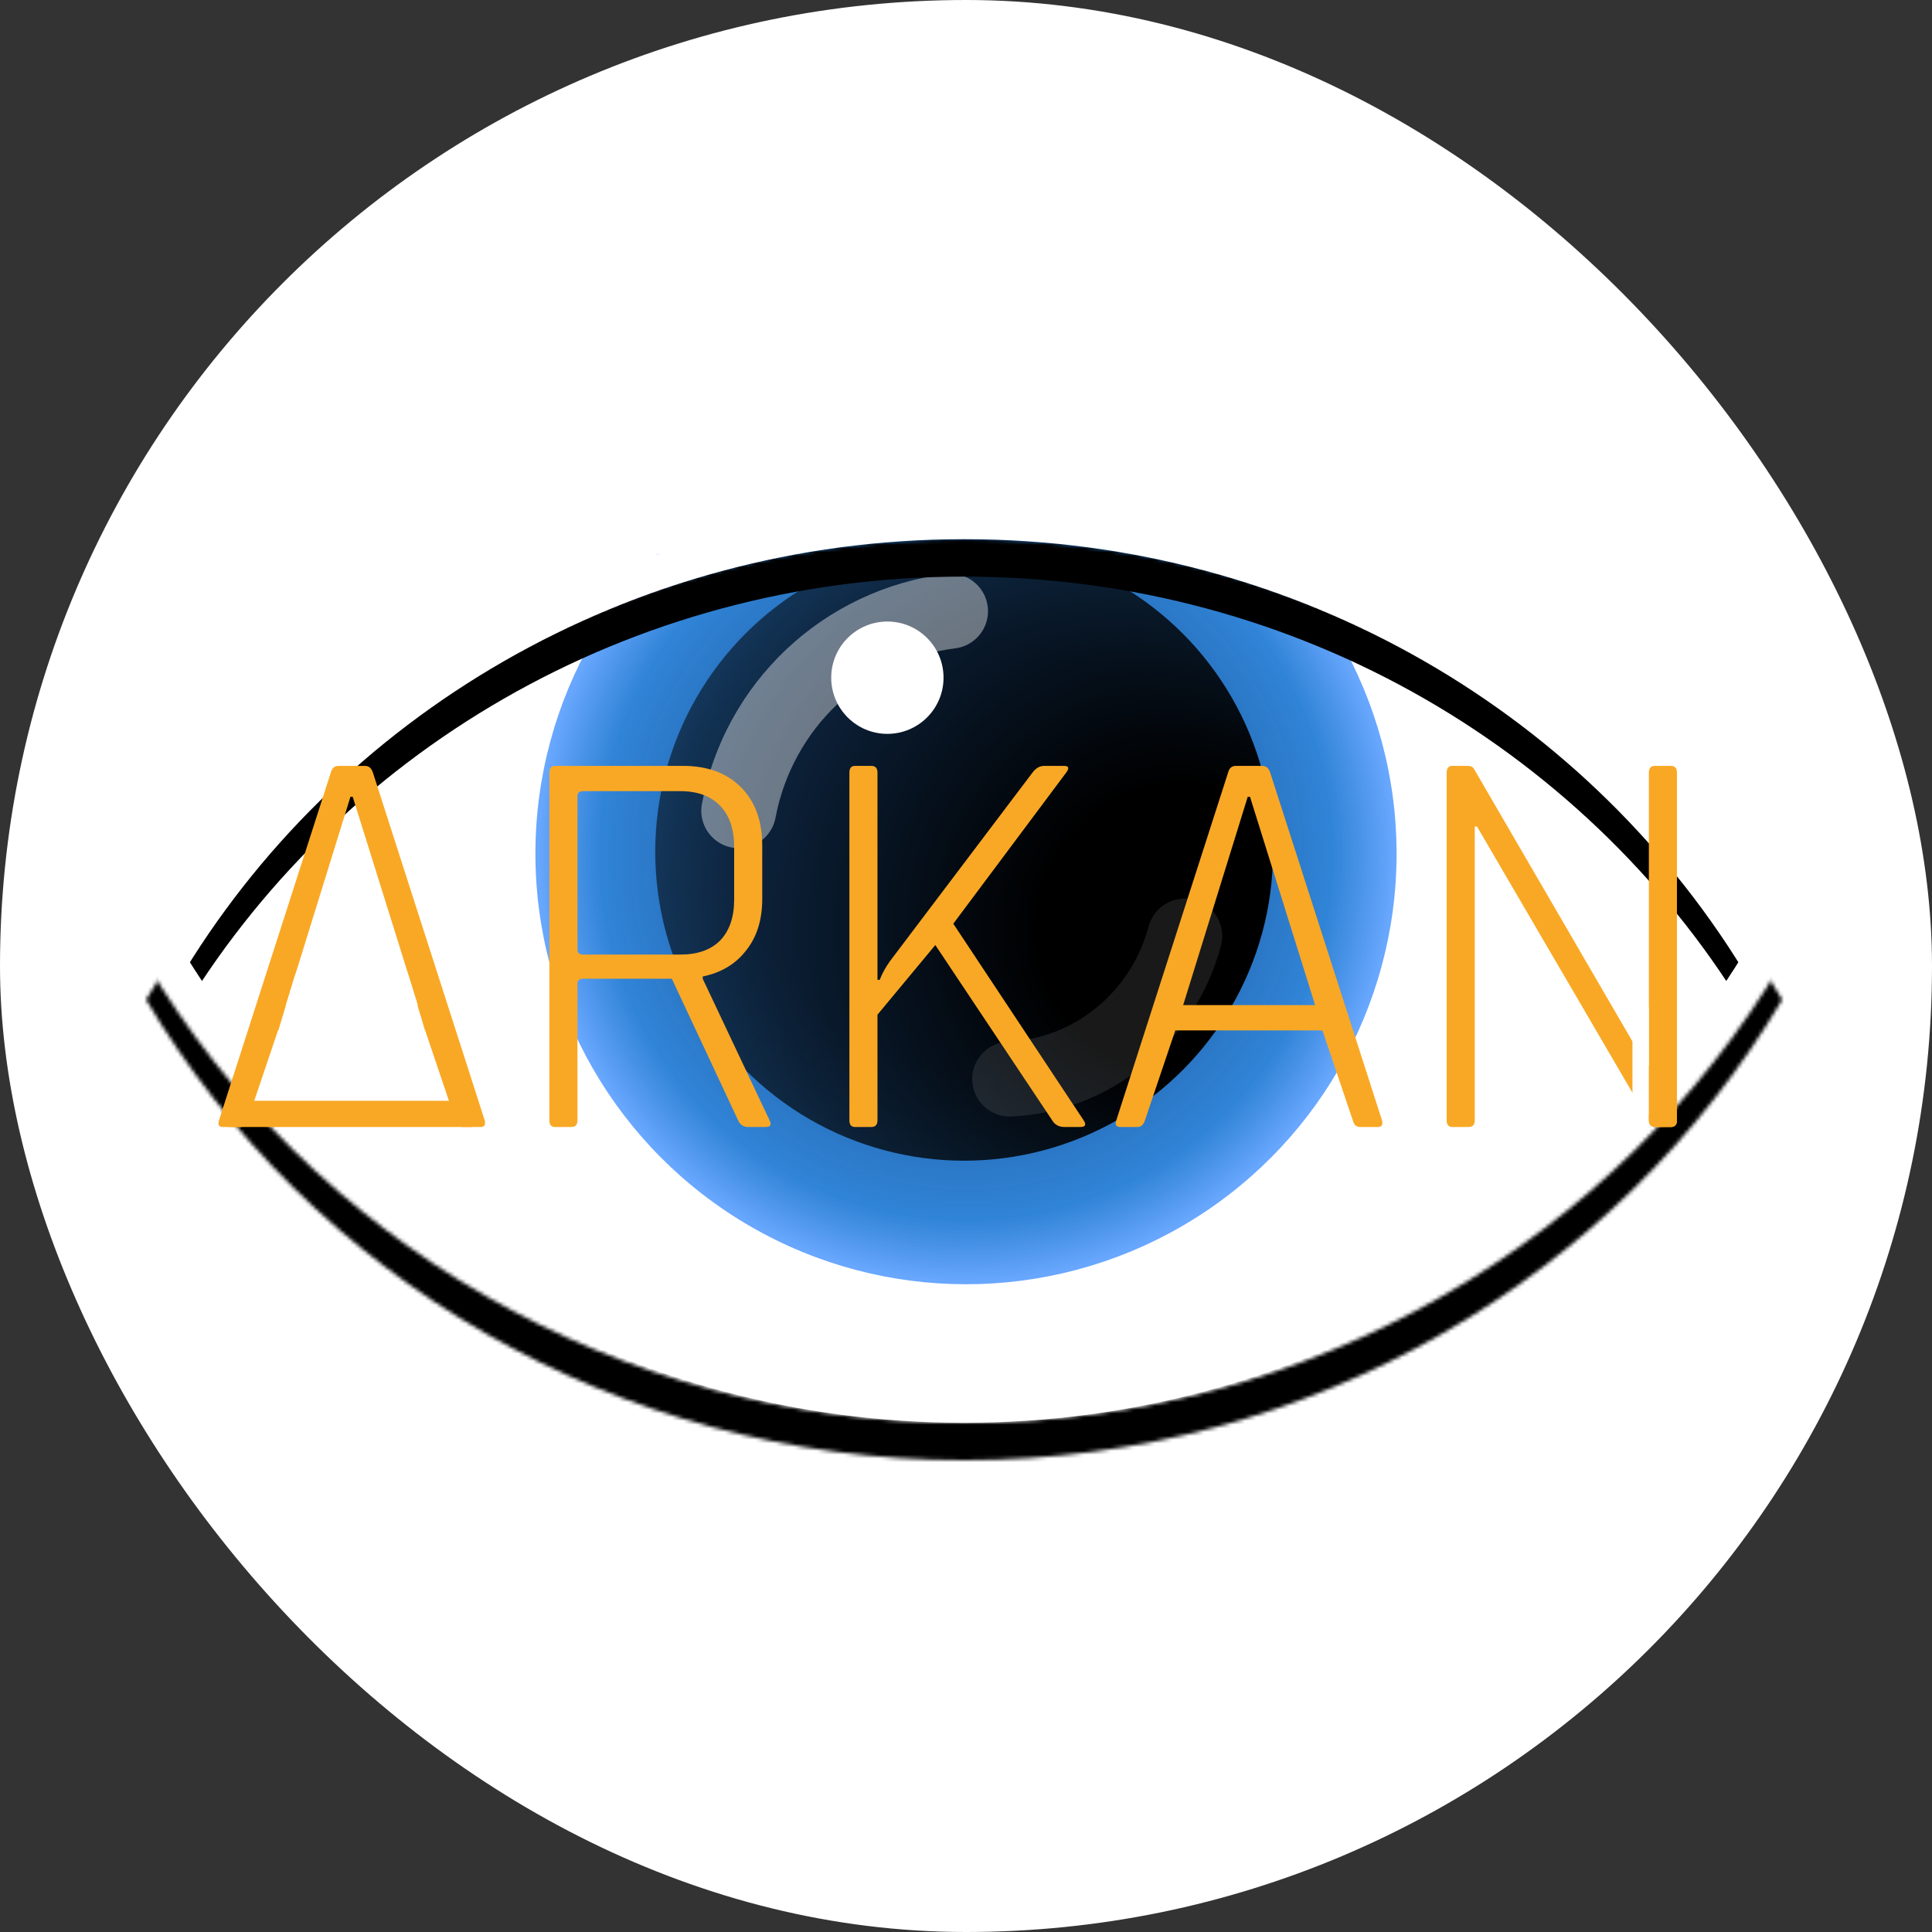 <svg width="516" height="516" viewBox="0 0 516 516" fill="none" xmlns="http://www.w3.org/2000/svg">
<rect x="0" y="0" width="516" height="516" fill="#333333" stroke="none"/>
<rect width="516" height="516" rx="258" fill="white"/>
<circle cx="258" cy="228" r="115" fill="url(#paint0_radial_2_15)"/>
<circle cx="257.5" cy="227.5" r="82.5" fill="url(#paint1_radial_2_15)"/>
<path d="M253.875 163.234C240.018 164.989 227.076 171.095 216.91 180.673C206.744 190.251 199.879 202.808 197.302 216.535" stroke="white" stroke-opacity="0.4" stroke-width="20" stroke-linecap="round" stroke-linejoin="round"/>
<path d="M269.652 288.204C280.42 287.71 290.75 283.745 299.157 276.88C307.564 270.015 313.613 260.603 316.434 250" stroke="white" stroke-opacity="0.1" stroke-width="20" stroke-linecap="round" stroke-linejoin="round"/>
<circle cx="237" cy="181" r="15" fill="white"/>
<mask id="path-7-inside-1_2_15" fill="white">
<path fill-rule="evenodd" clip-rule="evenodd" d="M39 267C82.615 193.47 164.133 144 257.5 144C350.867 144 432.385 193.47 476 267C432.385 340.53 350.867 390 257.5 390C164.133 390 82.615 340.53 39 267Z"/>
</mask>
<path d="M39 267L30.399 261.898L27.373 267L30.399 272.102L39 267ZM476 267L484.601 272.102L487.627 267L484.601 261.898L476 267ZM47.601 272.102C89.446 201.555 167.725 154 257.5 154V134C160.541 134 75.783 185.385 30.399 261.898L47.601 272.102ZM257.5 154C347.275 154 425.554 201.555 467.399 272.102L484.601 261.898C439.217 185.385 354.459 134 257.5 134V154ZM467.399 261.898C425.554 332.445 347.275 380 257.5 380V400C354.459 400 439.217 348.615 484.601 272.102L467.399 261.898ZM257.5 380C167.725 380 89.446 332.445 47.601 261.898L30.399 272.102C75.783 348.615 160.541 400 257.5 400V380Z" fill="black" mask="url(#path-7-inside-1_2_15)"/>
<mask id="path-9-inside-2_2_15" fill="white">
<path fill-rule="evenodd" clip-rule="evenodd" d="M39 257C82.615 183.47 164.133 134 257.5 134C350.867 134 432.385 183.47 476 257C432.385 330.53 350.867 380 257.5 380C164.133 380 82.615 330.53 39 257Z"/>
</mask>
<path d="M39 257L30.399 251.898L27.373 257L30.399 262.102L39 257ZM476 257L484.601 262.102L487.627 257L484.601 251.898L476 257ZM47.601 262.102C89.446 191.555 167.725 144 257.5 144V124C160.541 124 75.783 175.385 30.399 251.898L47.601 262.102ZM257.5 144C347.275 144 425.554 191.555 467.399 262.102L484.601 251.898C439.217 175.385 354.459 124 257.5 124V144ZM467.399 251.898C425.554 322.445 347.275 370 257.5 370V390C354.459 390 439.217 338.615 484.601 262.102L467.399 251.898ZM257.5 370C167.725 370 89.446 322.445 47.601 251.898L30.399 262.102C75.783 338.615 160.541 390 257.5 390V370Z" fill="white" mask="url(#path-9-inside-2_2_15)"/>
<path d="M64.2 301H59.55C58.45 301 58.1 300.4 58.5 299.2L88.35 206.35C88.65 205.15 89.35 204.55 90.45 204.55H97.5C98.5 204.55 99.2 205.15 99.6 206.35L129.45 299.2C129.75 300.4 129.4 301 128.4 301H123.6C122.6 301 121.95 300.4 121.65 299.2L113.55 275.2H74.25L66.15 299.2C65.75 300.4 65.1 301 64.2 301ZM93.6 212.8L76.35 268.45H111.6L94.2 212.8H93.6ZM152.58 301H148.23C147.23 301 146.73 300.4 146.73 299.2V206.35C146.73 205.15 147.23 204.55 148.23 204.55H182.43C188.93 204.55 194.08 206.45 197.88 210.25C201.68 214.05 203.58 219.25 203.58 225.85V240.1C203.58 245.7 202.13 250.3 199.23 253.9C196.43 257.5 192.58 259.8 187.68 260.8V261.4L205.53 299.2C206.13 300.4 205.78 301 204.48 301H199.83C198.53 301 197.63 300.4 197.13 299.2L179.43 261.4H155.73C154.73 261.4 154.23 261.85 154.23 262.75V299.2C154.23 300.4 153.68 301 152.58 301ZM155.73 254.95H181.68C186.28 254.95 189.83 253.7 192.33 251.2C194.83 248.6 196.08 244.95 196.08 240.25V226.15C196.08 221.45 194.83 217.8 192.33 215.2C189.83 212.6 186.28 211.3 181.68 211.3H155.73C154.73 211.3 154.23 211.75 154.23 212.65V253.6C154.23 254.5 154.73 254.95 155.73 254.95ZM232.707 301H228.357C227.357 301 226.857 300.4 226.857 299.2V206.35C226.857 205.15 227.357 204.55 228.357 204.55H232.707C233.807 204.55 234.357 205.15 234.357 206.35V261.7H234.957C235.557 260.1 236.457 258.45 237.657 256.75L275.757 206.35C276.657 205.15 277.707 204.55 278.907 204.55H284.157C285.457 204.55 285.657 205.15 284.757 206.35L254.607 246.7L289.407 299.2C290.207 300.4 289.907 301 288.507 301H284.307C282.807 301 281.707 300.4 281.007 299.2L249.807 252.4L234.357 271V299.2C234.357 300.4 233.807 301 232.707 301ZM303.848 301H299.198C298.098 301 297.748 300.4 298.148 299.2L327.998 206.35C328.298 205.15 328.998 204.55 330.098 204.55H337.148C338.148 204.55 338.848 205.15 339.248 206.35L369.098 299.2C369.398 300.4 369.048 301 368.048 301H363.248C362.248 301 361.598 300.4 361.298 299.2L353.198 275.2H313.898L305.798 299.2C305.398 300.4 304.748 301 303.848 301ZM333.248 212.8L315.998 268.45H351.248L333.848 212.8H333.248ZM392.229 301H387.879C386.879 301 386.379 300.4 386.379 299.2V206.35C386.379 205.15 386.879 204.55 387.879 204.55H391.929C392.829 204.55 393.429 204.85 393.729 205.45L439.779 284.65H440.379V206.35C440.379 205.15 440.929 204.55 442.029 204.55H446.229C447.329 204.55 447.879 205.15 447.879 206.35V299.2C447.879 300.4 447.329 301 446.229 301H442.779C441.879 301 441.079 300.45 440.379 299.35L394.479 220.75H393.879V299.2C393.879 300.4 393.329 301 392.229 301Z" fill="#F9A825"/>
<path d="M78.606 261.026C83.17 245.829 104.69 245.829 109.254 261.026L115.672 282.398C118.755 292.665 111.068 303 100.348 303H87.512C76.792 303 69.105 292.665 72.188 282.398L78.606 261.026Z" fill="white"/>
<rect x="436" y="269" width="4.37" height="32" fill="white"/>
<rect x="61" y="294" width="65" height="7" fill="#F9A825"/>
<path d="M440.38 297.7H447.88V299.53C447.88 300.347 447.217 301.01 446.4 301.01H441.86C441.043 301.01 440.38 300.347 440.38 299.53V297.7Z" fill="#F9A825"/>
<path d="M379.798 158.377C380.993 149.812 376.843 140.626 367.689 131.579C358.535 122.531 344.64 113.881 327.154 106.344C309.667 98.807 289.09 92.599 267.123 88.234C245.156 83.868 222.43 81.469 200.823 81.236C179.216 81.003 159.348 82.942 142.861 86.894C126.374 90.845 113.741 96.695 106.006 103.96C98.271 111.225 95.656 119.697 98.378 128.675C101.1 137.654 109.08 146.881 121.658 155.594L238.666 138.677L379.798 158.377Z" fill="white"/>
<defs>
<radialGradient id="paint0_radial_2_15" cx="0" cy="0" r="1" gradientUnits="userSpaceOnUse" gradientTransform="translate(258 228) rotate(90) scale(115)">
<stop offset="0.495" stop-color="#004BA0" stop-opacity="0.86"/>
<stop offset="0.852" stop-color="#1976D2" stop-opacity="0.9"/>
<stop offset="1" stop-color="#63A4FF" stop-opacity="0.96"/>
</radialGradient>
<radialGradient id="paint1_radial_2_15" cx="0" cy="0" r="1" gradientUnits="userSpaceOnUse" gradientTransform="translate(315.556 247.667) rotate(-147.747) scale(270.255)">
<stop offset="0.141"/>
<stop offset="1" stop-opacity="0"/>
</radialGradient>
</defs>
</svg>
